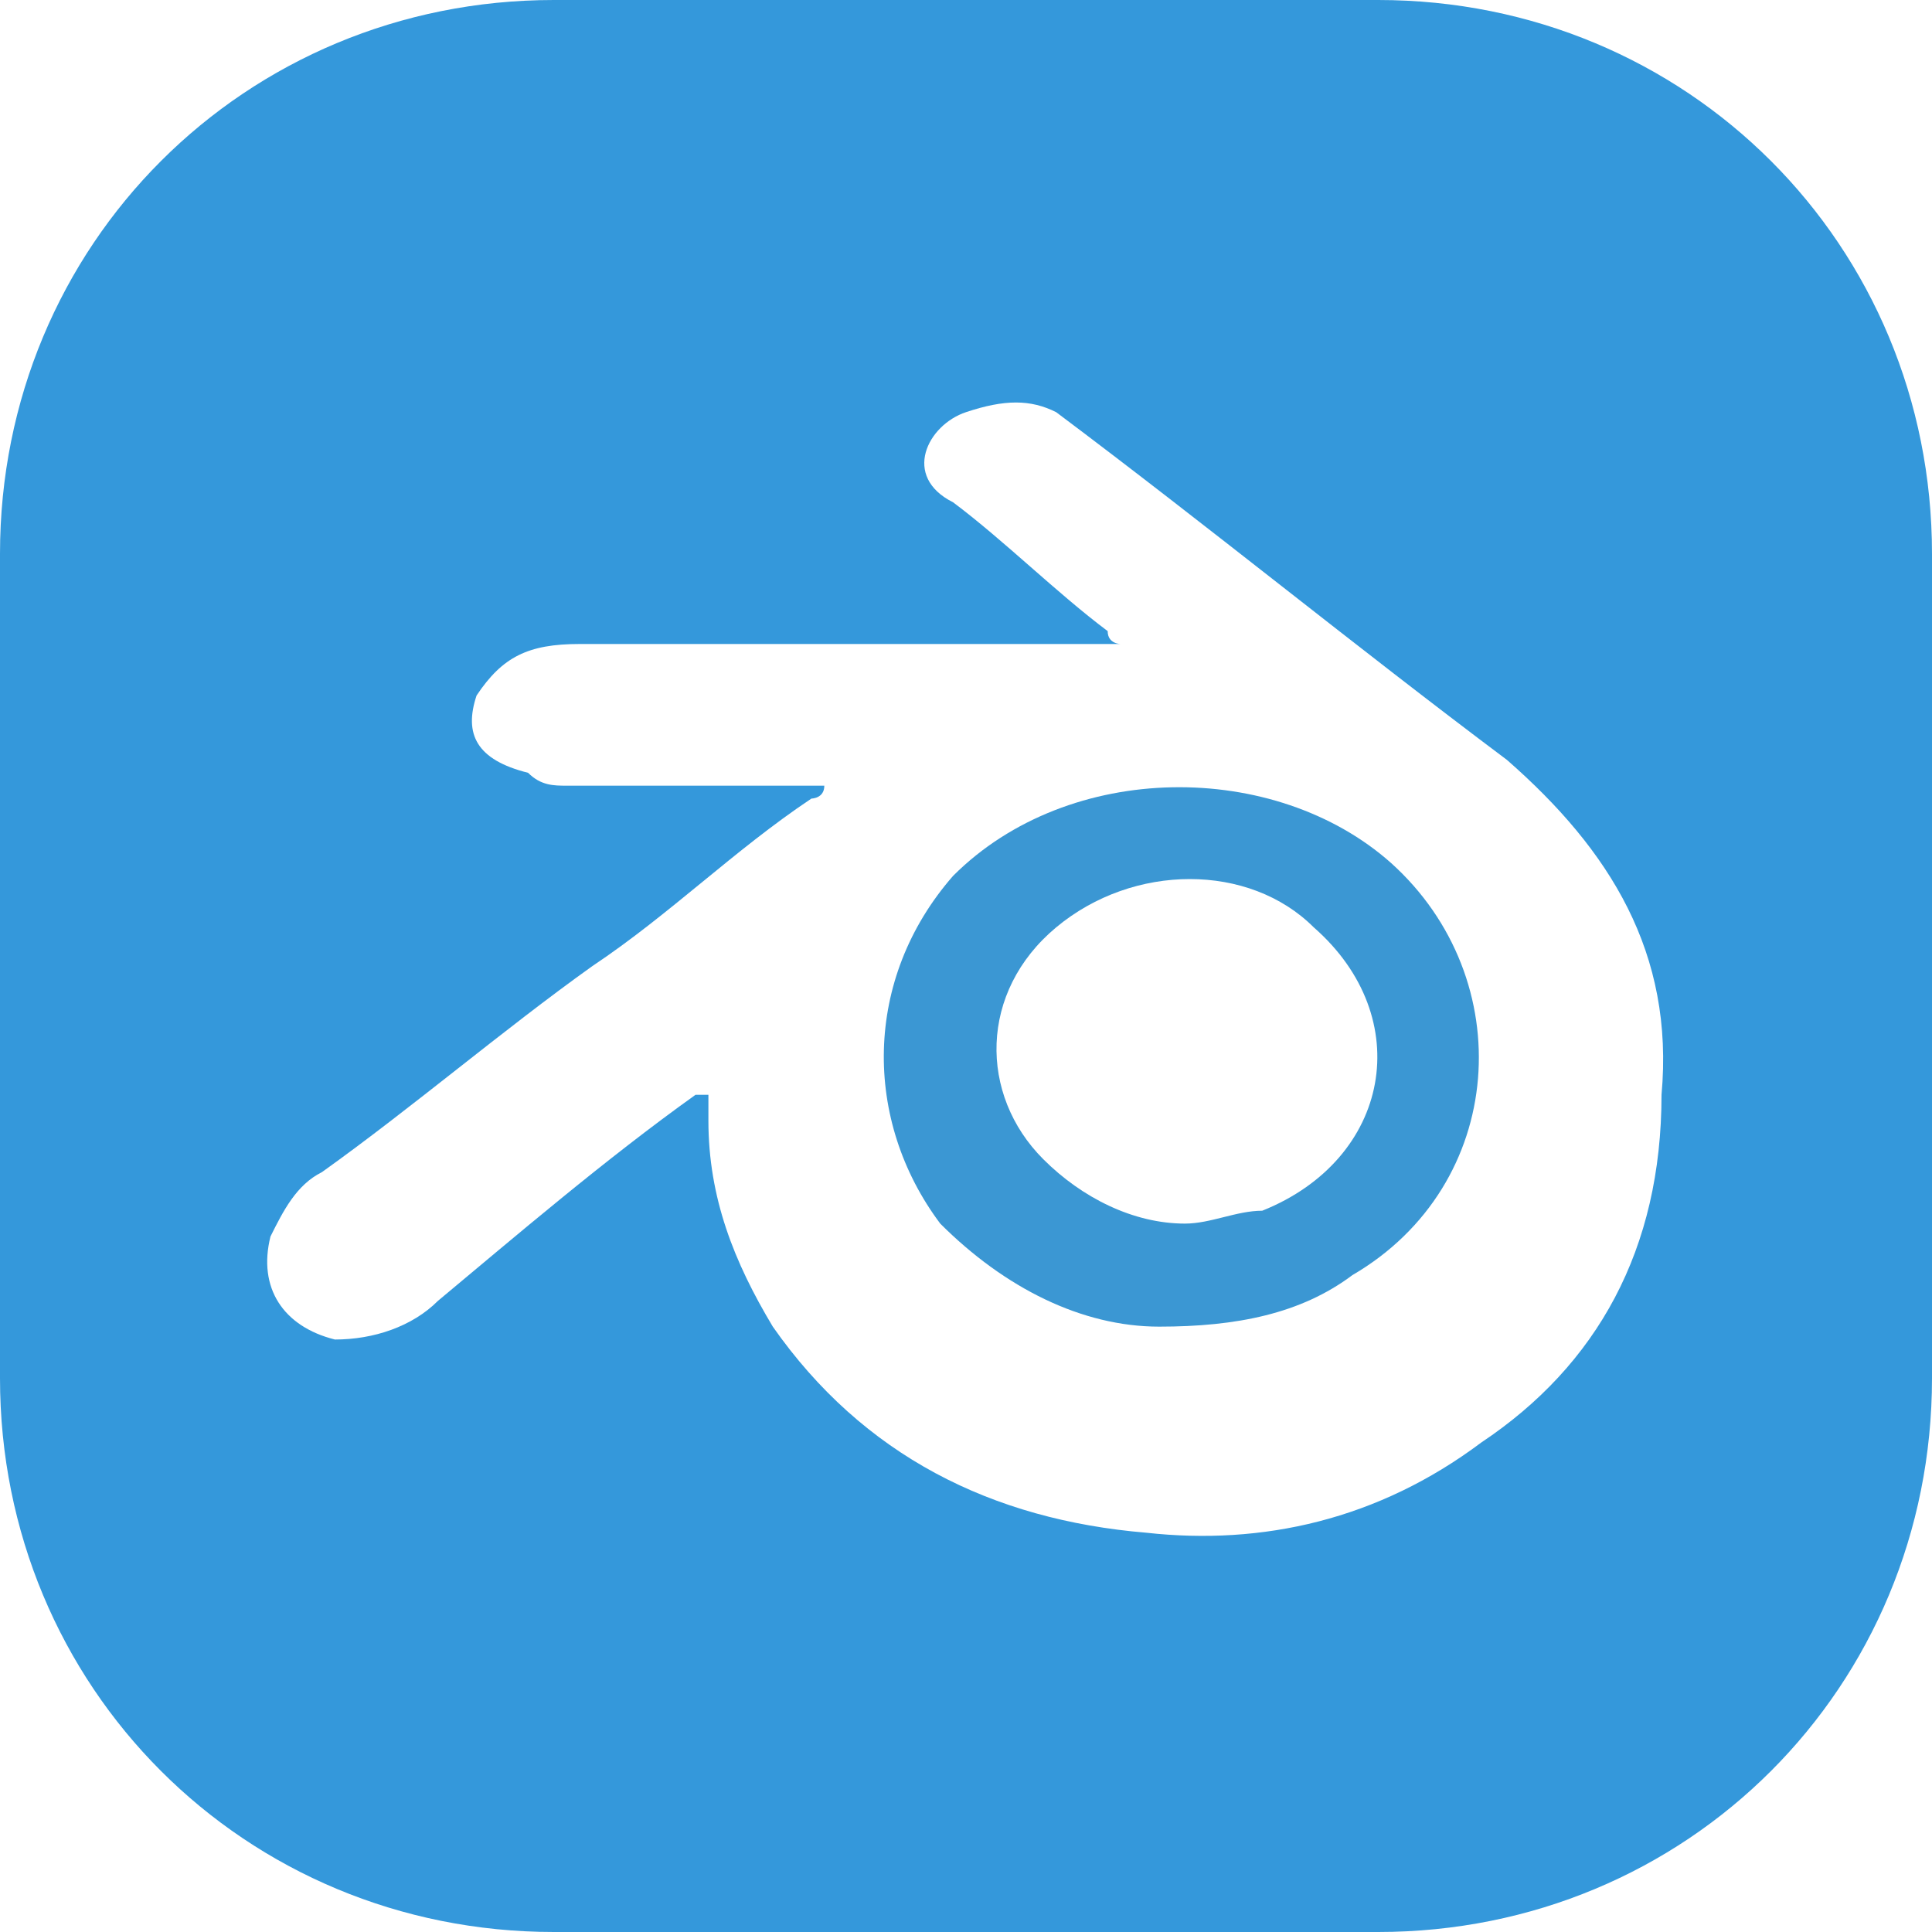 <?xml version="1.0" encoding="utf-8"?>
<!-- Generator: Adobe Illustrator 27.3.1, SVG Export Plug-In . SVG Version: 6.00 Build 0)  -->
<svg version="1.1" id="Layer_1" xmlns="http://www.w3.org/2000/svg" xmlns:xlink="http://www.w3.org/1999/xlink" x="0px" y="0px"
	 viewBox="0 0 15 15" style="enable-background:new 0 0 15 15;" xml:space="preserve">
<style type="text/css">
	.st0{fill:#3B97D3;}
	.st1{fill:#3498DB;}
</style>
<g id="a">
</g>
<g id="b">
	<g id="c">
		<g>
			<path class="st0" d="M10.8,6.7C9.9,5.9,8.3,5.9,7.4,6.8C6.7,7.6,6.7,8.7,7.3,9.5C7.8,10,8.4,10.3,9,10.3c0.6,0,1.1-0.1,1.5-0.4
				C11.7,9.2,11.8,7.6,10.8,6.7z M9.8,9.4C9.6,9.4,9.4,9.5,9.2,9.5C8.8,9.5,8.4,9.3,8.1,9C7.6,8.5,7.6,7.7,8.2,7.2
				c0.6-0.5,1.5-0.5,2,0C11,7.9,10.8,9,9.8,9.4z"/>
			<path class="st1" d="M10.7,0H4.3C1.9,0,0,1.9,0,4.3v6.4C0,13.1,1.9,15,4.3,15h6.4c2.4,0,4.3-1.9,4.3-4.3V4.3
				C15,1.9,13.1,0,10.7,0z M11.5,11.2c-0.8,0.6-1.7,0.8-2.6,0.7c-1.2-0.1-2.2-0.6-2.9-1.6c-0.3-0.5-0.5-1-0.5-1.6c0-0.1,0-0.2,0-0.2
				c0,0-0.1,0-0.1,0C4.7,9,4,9.6,3.4,10.1c-0.2,0.2-0.5,0.3-0.8,0.3C2.2,10.3,2,10,2.1,9.6c0.1-0.2,0.2-0.4,0.4-0.5
				C3.2,8.6,3.9,8,4.6,7.5c0.6-0.4,1.1-0.9,1.7-1.3c0,0,0.1,0,0.1-0.1c0,0-0.1,0-0.1,0c-0.6,0-1.3,0-1.9,0c-0.1,0-0.2,0-0.3-0.1
				C3.7,5.9,3.6,5.7,3.7,5.4C3.9,5.1,4.1,5,4.5,5c0.5,0,0.9,0,1.4,0h2.7c0,0,0.1,0,0.1,0C8.7,5,8.6,5,8.6,4.9
				c-0.4-0.3-0.8-0.7-1.2-1l0,0C7,3.7,7.2,3.3,7.5,3.2C7.8,3.1,8,3.1,8.2,3.2c1.2,0.9,2.3,1.8,3.5,2.7c0.8,0.7,1.3,1.5,1.2,2.6
				C12.9,9.7,12.4,10.6,11.5,11.2z"/>
		</g>
	</g>
</g>
</svg>
